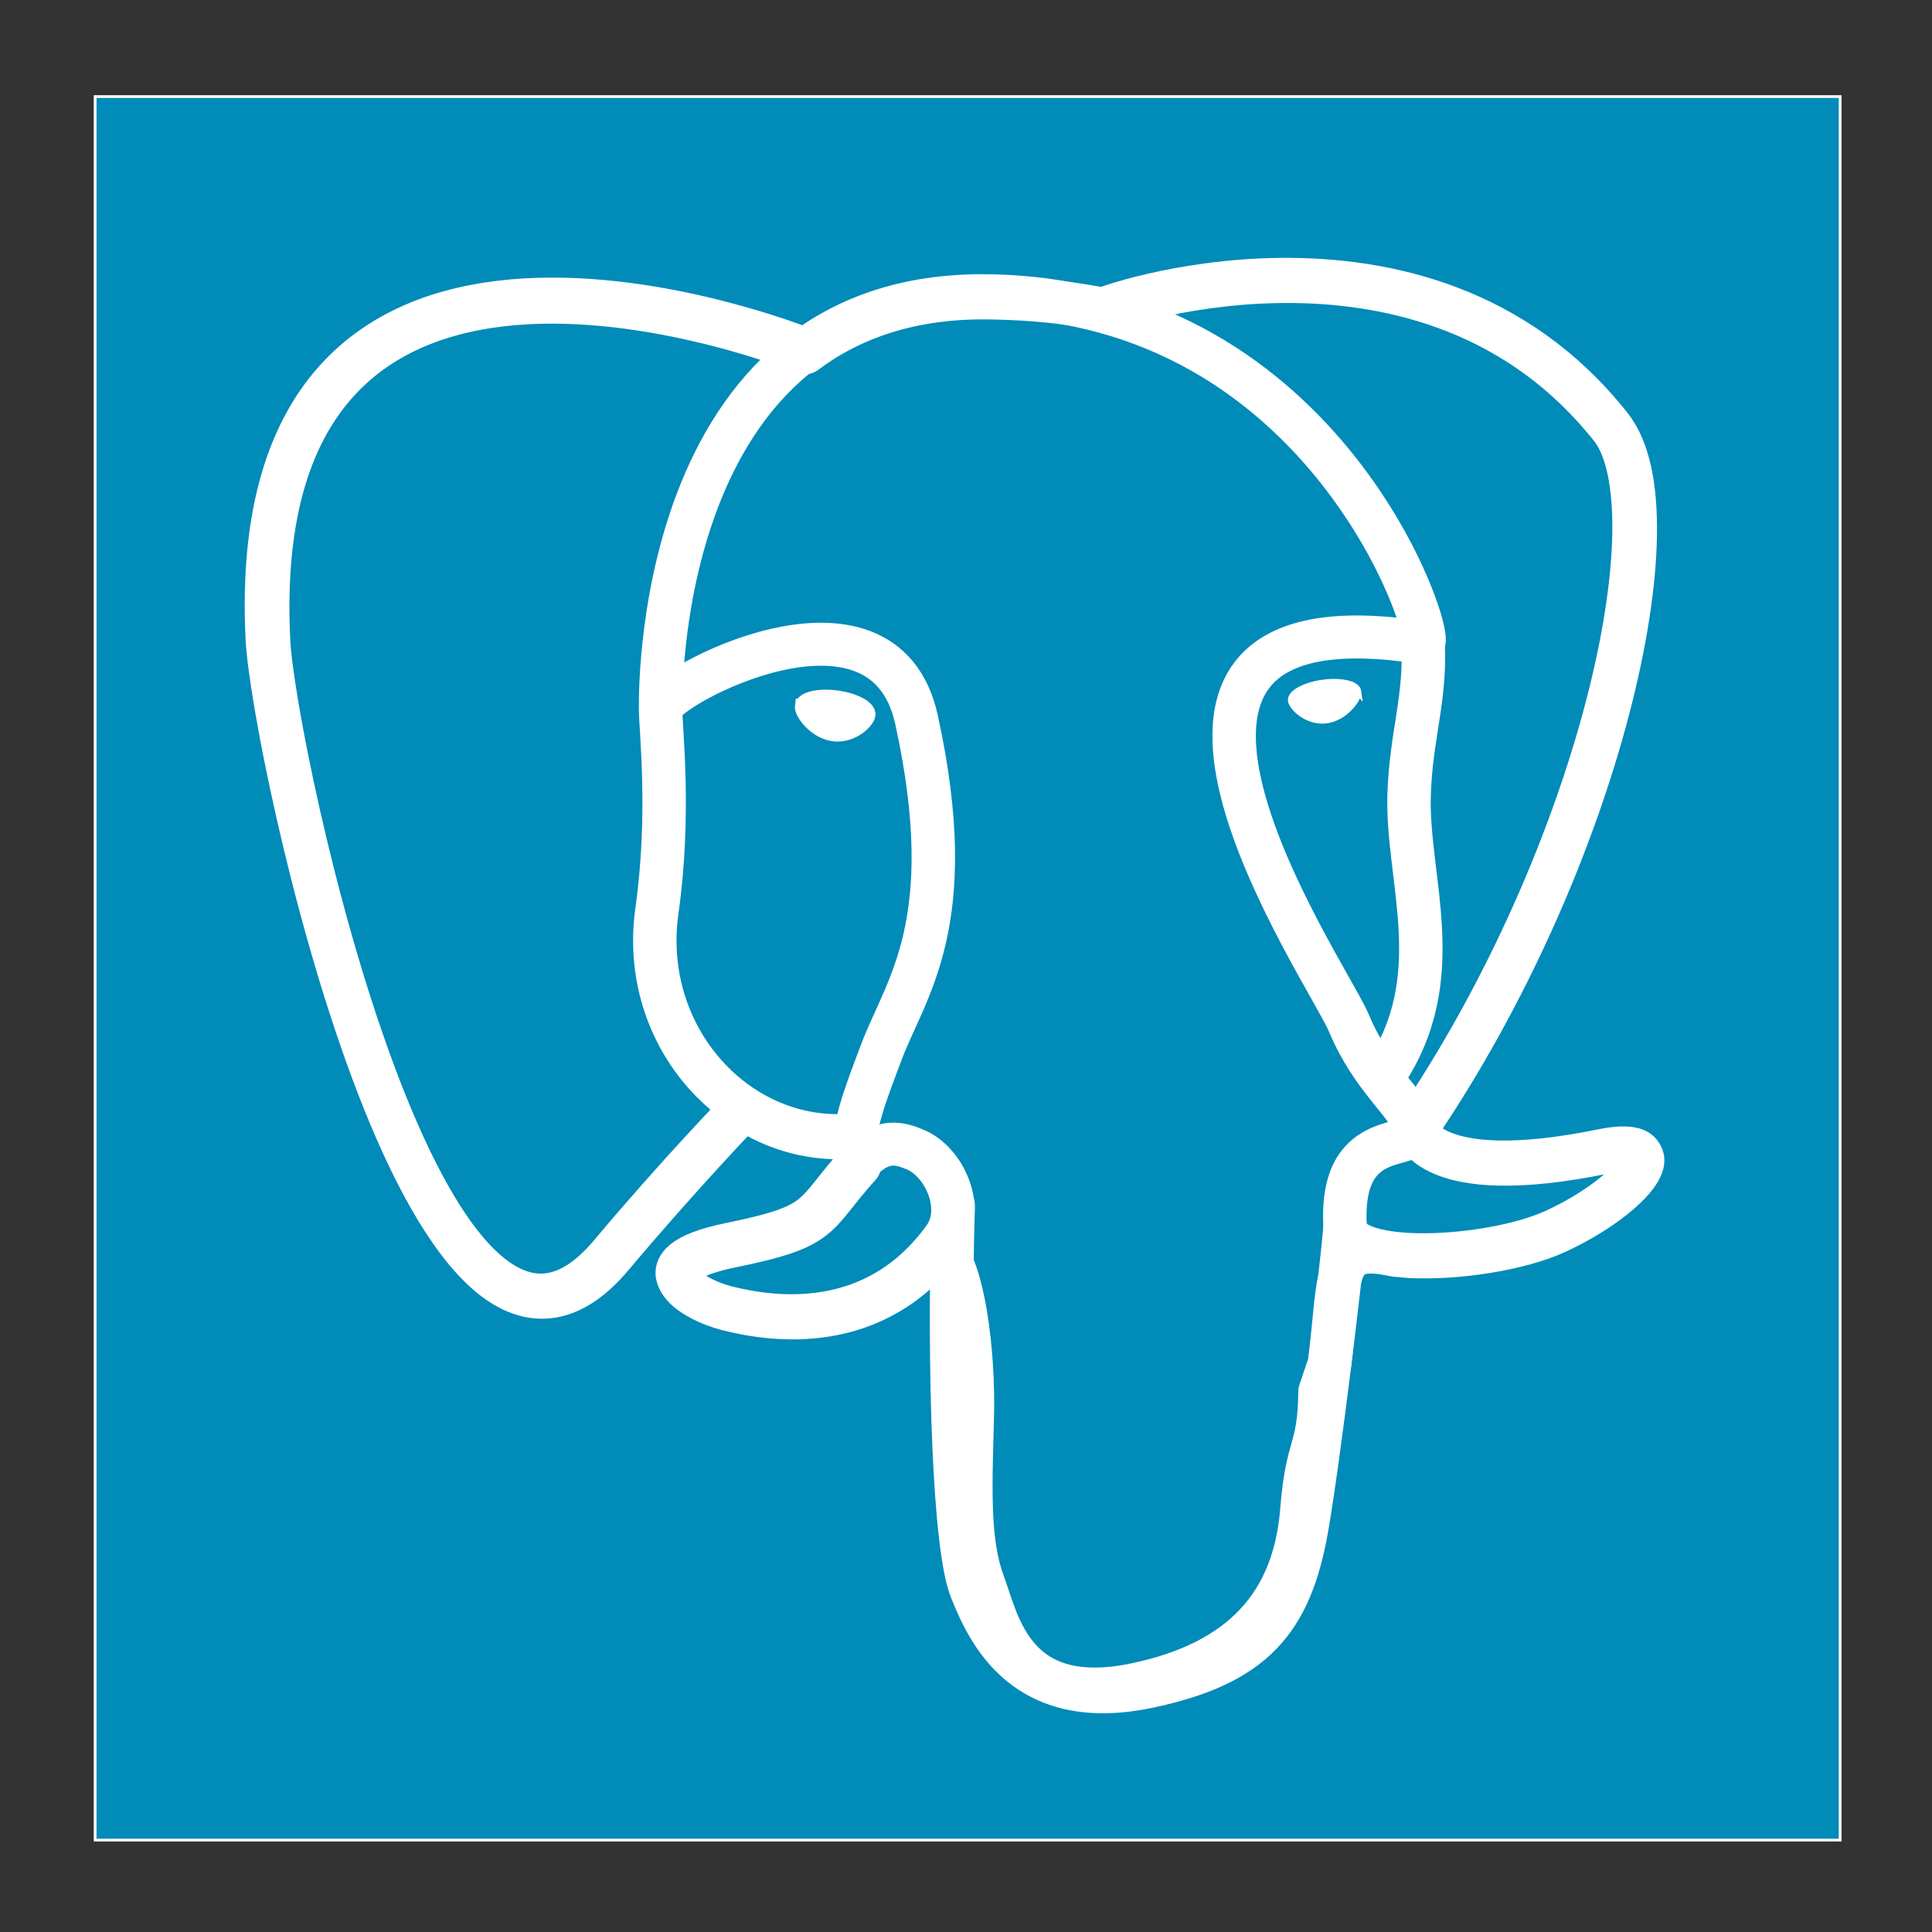 <svg xmlns="http://www.w3.org/2000/svg" version="1.1" width="128" height="128" viewBox="0 0 128 128" id="postgresql-logo">
	<rect x="0" y="0" width="128" height="128" fill="#333333" stroke="none"/>
	<g id="g1">
		<g id="g2" transform="matrix(0.215,0,0,0.215,13.505,-7.907)">
			<rect id="r1" width="537.719" height="537.269" x="-33.494" y="66.538" style="fill:#008bb9;fill-opacity:1;stroke:#ffffff;stroke-width:0.851;stroke-opacity:1"/>
			<g id="g3" transform="matrix(1.074,0,0,1.063,-0.934,103.645)">
				<path id="p01" d="m 402.395,271.23 c -50.302,10.376 -53.76,-6.655 -53.76,-6.655 53.111,-78.808 75.313,-178.843 56.153,-203.326 -52.27,-66.785 -142.752,-35.2 -144.262,-34.38 l -0.486,0.087 c -9.938,-2.063 -21.06,-3.292 -33.56,-3.496 -22.761,-0.373 -40.026,5.967 -53.127,15.902 0,0 -161.411,-66.495 -153.904,83.63 1.597,31.938 45.776,241.657 98.471,178.312 19.26,-23.163 37.869,-42.748 37.869,-42.748 9.243,6.14 20.308,9.272 31.908,8.147 l 0.901,-0.765 c -0.28,2.876 -0.152,5.689 0.361,9.019 -13.575,15.167 -9.586,17.83 -36.723,23.416 -27.459,5.659 -11.328,15.734 -0.796,18.367 12.768,3.193 42.307,7.716 62.266,-20.224 l -0.796,3.188 c 5.319,4.26 9.054,27.711 8.428,48.969 -0.626,21.259 -1.044,35.854 3.147,47.254 4.191,11.4 8.368,37.05 44.042,29.406 29.809,-6.388 45.256,-22.942 47.405,-50.555 1.525,-19.631 4.976,-16.729 5.194,-34.28 l 2.768,-8.309 c 3.192,-26.611 0.507,-35.196 18.872,-31.203 l 4.463,0.392 c 13.517,0.615 31.208,-2.174 41.591,-7 22.358,-10.376 35.618,-27.7 13.573,-23.148 z" style="fill:#ffffff;fill-opacity:0;fill-rule:nonzero;stroke:#ffffff;stroke-width:12.465;stroke-linecap:round;stroke-linejoin:round;stroke-miterlimit:4;stroke-opacity:1"/>
				<path id="p02" d="m 215.866,286.484 c -1.385,49.516 0.348,99.377 5.193,111.495 4.848,12.118 15.223,35.688 50.9,28.045 29.806,-6.39 40.651,-18.756 45.357,-46.051 3.466,-20.082 10.148,-75.854 11.005,-87.281" style="fill:#ffffff;fill-opacity:0;fill-rule:nonzero;stroke:#ffffff;stroke-width:12.465;stroke-linecap:round;stroke-linejoin:round;stroke-miterlimit:4;stroke-opacity:1"/>
				<path id="p03" d="m 173.104,38.256 c 0,0 -161.521,-66.016 -154.012,84.109 1.597,31.938 45.779,241.664 98.473,178.316 19.256,-23.166 36.671,-41.335 36.671,-41.335" style="fill:#ffffff;fill-opacity:0;fill-rule:nonzero;stroke:#ffffff;stroke-width:12.465;stroke-linecap:round;stroke-linejoin:round;stroke-miterlimit:4;stroke-opacity:1"/>
				<path id="p04" d="m 260.349,26.207 c -5.591,1.753 89.848,-34.889 144.087,34.417 19.159,24.484 -3.043,124.519 -56.153,203.329" style="fill:#ffffff;fill-opacity:0;fill-rule:nonzero;stroke:#ffffff;stroke-width:12.465;stroke-linecap:round;stroke-linejoin:round;stroke-miterlimit:4;stroke-opacity:1"/>
				<path id="p05" d="m 348.282,263.953 c 0,0 3.461,17.036 53.764,6.653 22.04,-4.552 8.776,12.774 -13.577,23.155 -18.345,8.514 -59.474,10.696 -60.146,-1.069 -1.729,-30.355 21.647,-21.133 19.96,-28.739 -1.525,-6.85 -11.979,-13.573 -18.894,-30.338 -6.037,-14.633 -82.796,-126.849 21.287,-110.183 3.813,-0.789 -27.146,-99.002 -124.553,-100.599 -97.385,-1.597 -94.19,119.762 -94.19,119.762" style="fill:#ffffff;fill-opacity:0;fill-rule:nonzero;stroke:#ffffff;stroke-width:12.465;stroke-linecap:round;stroke-linejoin:bevel;stroke-miterlimit:4;stroke-opacity:1"/>
				<path id="p06" d="m 188.604,274.334 c -13.577,15.166 -9.584,17.829 -36.723,23.417 -27.459,5.66 -11.326,15.733 -0.797,18.365 12.768,3.195 42.307,7.718 62.266,-20.229 6.078,-8.509 -0.036,-22.086 -8.385,-25.547 -4.034,-1.671 -9.428,-3.765 -16.361,3.994 z" style="fill:#ffffff;fill-opacity:0;fill-rule:nonzero;stroke:#ffffff;stroke-width:12.465;stroke-linecap:round;stroke-linejoin:round;stroke-miterlimit:4;stroke-opacity:1"/>
				<path id="p07" d="m 187.715,274.069 c -1.368,-8.917 2.93,-19.528 7.536,-31.942 6.922,-18.626 22.893,-37.255 10.117,-96.339 -9.523,-44.029 -73.396,-9.163 -73.436,-3.193 -0.039,5.968 2.889,30.26 -1.067,58.548 -5.162,36.913 23.488,68.132 56.479,64.938" style="fill:#ffffff;fill-opacity:0;fill-rule:nonzero;stroke:#ffffff;stroke-width:12.465;stroke-linecap:round;stroke-linejoin:round;stroke-miterlimit:4;stroke-opacity:1"/>
				<path id="p08" d="m 172.517,141.7 c -0.288,2.039 3.733,7.48 8.976,8.207 5.234,0.73 9.714,-3.522 9.998,-5.559 0.284,-2.039 -3.732,-4.285 -8.977,-5.015 -5.237,-0.731 -9.719,0.333 -9.996,2.367 z" style="fill:#ffffff;fill-opacity:1;fill-rule:nonzero;stroke:#ffffff;stroke-width:4.155;stroke-linecap:butt;stroke-linejoin:miter;stroke-miterlimit:4;stroke-opacity:1"/>
				<path id="p09" d="m 331.941,137.543 c 0.284,2.039 -3.732,7.48 -8.976,8.207 -5.238,0.73 -9.718,-3.522 -10.005,-5.559 -0.277,-2.039 3.74,-4.285 8.979,-5.015 5.239,-0.73 9.718,0.333 10.002,2.368 z" style="fill:#ffffff;fill-opacity:1;fill-rule:nonzero;stroke:#ffffff;stroke-width:2.078;stroke-linecap:butt;stroke-linejoin:miter;stroke-miterlimit:4;stroke-opacity:1"/>
				<path id="p10" d="m 350.676,123.432 c 0.863,15.994 -3.445,26.888 -3.988,43.914 -0.804,24.748 11.799,53.074 -7.191,81.435" style="fill:#ffffff;fill-opacity:0;fill-rule:nonzero;stroke:#ffffff;stroke-width:12.465;stroke-linecap:round;stroke-linejoin:round;stroke-miterlimit:4;stroke-opacity:1"/>
				<path id="p11" d="" style="fill-rule:nonzero;stroke:#ffffff;stroke-width:3;stroke-linecap:round;stroke-linejoin:round;stroke-miterlimit:4"/>
			</g>
		</g>
	</g>
</svg>